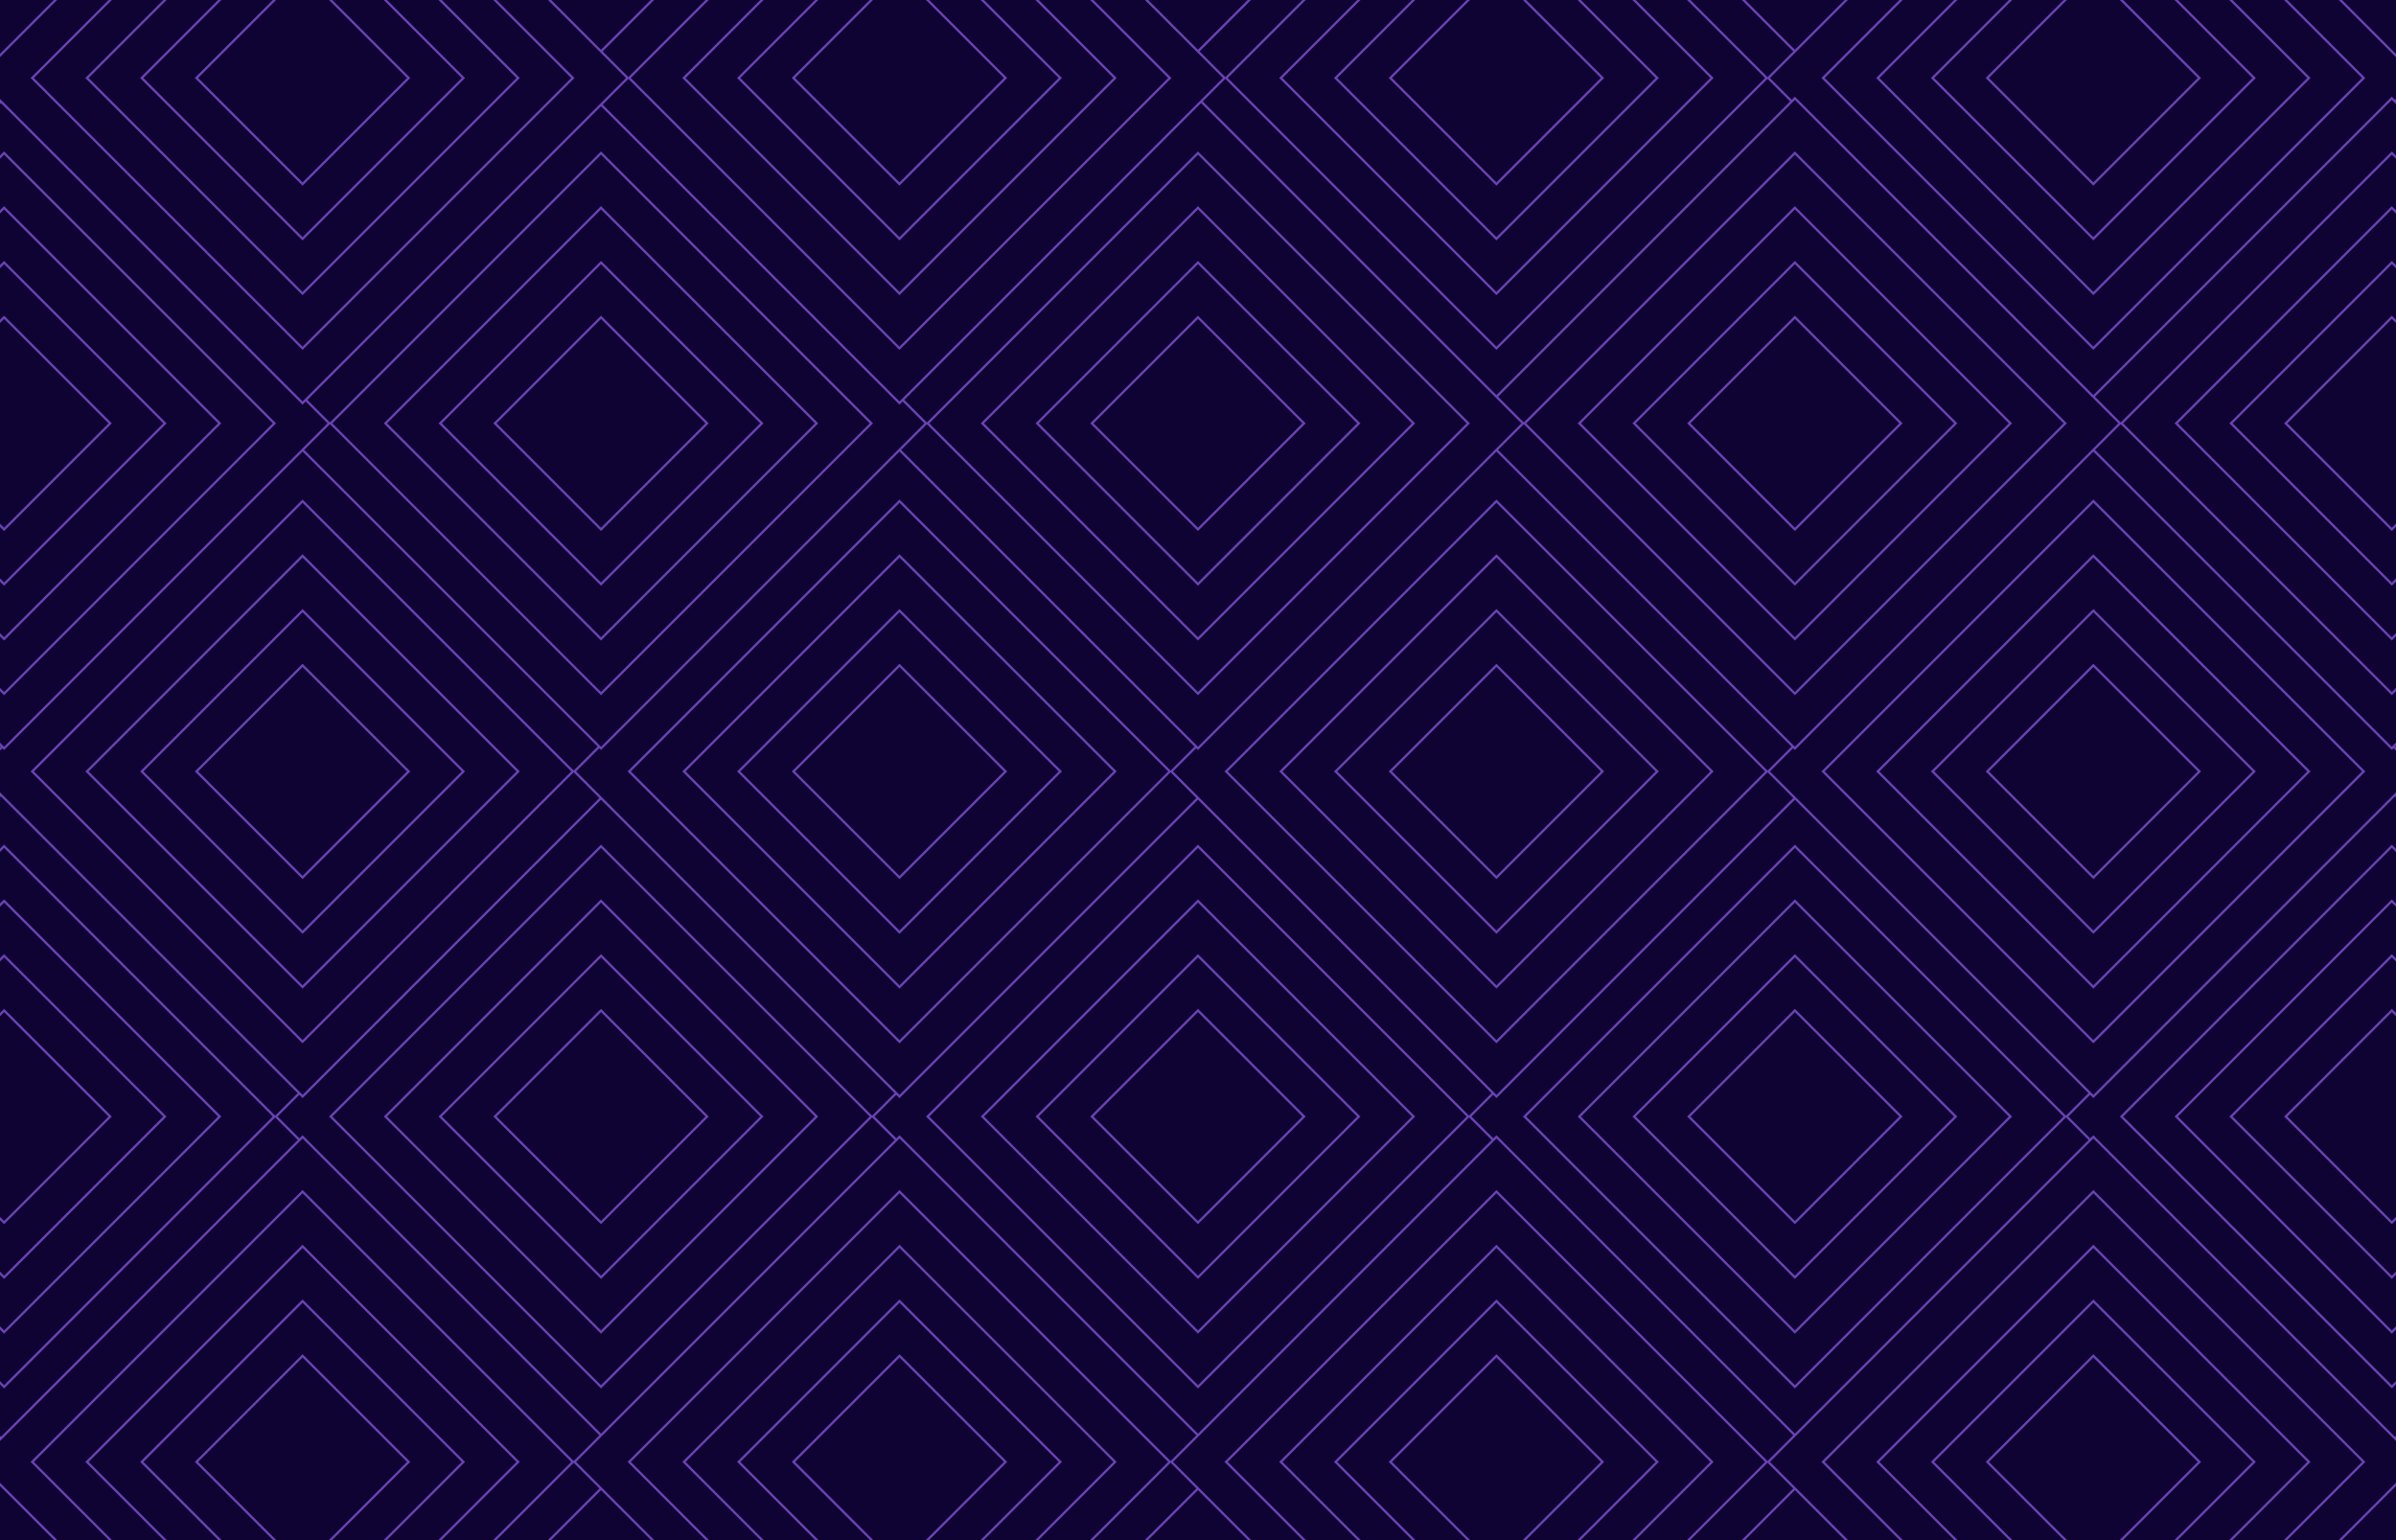 <svg id="efwgtod5npcn1" xmlns="http://www.w3.org/2000/svg" xmlns:xlink="http://www.w3.org/1999/xlink" viewBox="0 0 1400 900" shape-rendering="geometricPrecision" text-rendering="geometricPrecision" width="1400" height="900"><style><![CDATA[#efwgtod5npcn4_tr {animation: efwgtod5npcn4_tr__tr 5000ms linear infinite normal forwards}@keyframes efwgtod5npcn4_tr__tr { 0% {transform: translate(840.02px,125.13px) rotate(0deg)} 100% {transform: translate(840.02px,125.13px) rotate(90deg)} }#efwgtod5npcn4_ts {animation: efwgtod5npcn4_ts__ts 5000ms linear infinite normal forwards}@keyframes efwgtod5npcn4_ts__ts { 0% {transform: scale(1.09,1.09)} 50% {transform: scale(0.6,0.6)} 100% {transform: scale(1.09,1.09)} }#efwgtod5npcn4 {animation: efwgtod5npcn4_s_w 5000ms linear infinite normal forwards}@keyframes efwgtod5npcn4_s_w { 0% {stroke-width: 1} 100% {stroke-width: 1} }#efwgtod5npcn5_tr {animation: efwgtod5npcn5_tr__tr 5000ms linear infinite normal forwards}@keyframes efwgtod5npcn5_tr__tr { 0% {transform: translate(1120.175px,125.13px) rotate(0deg)} 100% {transform: translate(1120.175px,125.13px) rotate(90deg)} }#efwgtod5npcn5_ts {animation: efwgtod5npcn5_ts__ts 5000ms linear infinite normal forwards}@keyframes efwgtod5npcn5_ts__ts { 0% {transform: scale(1.09,1.09)} 50% {transform: scale(0.6,0.6)} 100% {transform: scale(1.09,1.09)} }#efwgtod5npcn5 {animation: efwgtod5npcn5_s_w 5000ms linear infinite normal forwards}@keyframes efwgtod5npcn5_s_w { 0% {stroke-width: 1} 100% {stroke-width: 1} }#efwgtod5npcn6_tr {animation: efwgtod5npcn6_tr__tr 5000ms linear infinite normal forwards}@keyframes efwgtod5npcn6_tr__tr { 0% {transform: translate(139.64px,612.595px) rotate(0deg)} 100% {transform: translate(139.64px,612.595px) rotate(90deg)} }#efwgtod5npcn6_ts {animation: efwgtod5npcn6_ts__ts 5000ms linear infinite normal forwards}@keyframes efwgtod5npcn6_ts__ts { 0% {transform: scale(1.09,1.09)} 50% {transform: scale(0.6,0.6)} 100% {transform: scale(1.09,1.09)} }#efwgtod5npcn6 {animation: efwgtod5npcn6_s_w 5000ms linear infinite normal forwards}@keyframes efwgtod5npcn6_s_w { 0% {stroke-width: 1} 100% {stroke-width: 1} }#efwgtod5npcn7_tr {animation: efwgtod5npcn7_tr__tr 5000ms linear infinite normal forwards}@keyframes efwgtod5npcn7_tr__tr { 0% {transform: translate(419.795px,612.595px) rotate(0deg)} 100% {transform: translate(419.795px,612.595px) rotate(90deg)} }#efwgtod5npcn7_ts {animation: efwgtod5npcn7_ts__ts 5000ms linear infinite normal forwards}@keyframes efwgtod5npcn7_ts__ts { 0% {transform: scale(1.09,1.09)} 50% {transform: scale(0.6,0.6)} 100% {transform: scale(1.09,1.09)} }#efwgtod5npcn7 {animation: efwgtod5npcn7_s_w 5000ms linear infinite normal forwards}@keyframes efwgtod5npcn7_s_w { 0% {stroke-width: 1} 100% {stroke-width: 1} }#efwgtod5npcn8_tr {animation: efwgtod5npcn8_tr__tr 5000ms linear infinite normal forwards}@keyframes efwgtod5npcn8_tr__tr { 0% {transform: translate(699.95px,612.595px) rotate(0deg)} 100% {transform: translate(699.95px,612.595px) rotate(90deg)} }#efwgtod5npcn8_ts {animation: efwgtod5npcn8_ts__ts 5000ms linear infinite normal forwards}@keyframes efwgtod5npcn8_ts__ts { 0% {transform: scale(1.09,1.09)} 50% {transform: scale(0.6,0.6)} 100% {transform: scale(1.09,1.09)} }#efwgtod5npcn8 {animation: efwgtod5npcn8_s_w 5000ms linear infinite normal forwards}@keyframes efwgtod5npcn8_s_w { 0% {stroke-width: 1} 100% {stroke-width: 1} }#efwgtod5npcn9_tr {animation: efwgtod5npcn9_tr__tr 5000ms linear infinite normal forwards}@keyframes efwgtod5npcn9_tr__tr { 0% {transform: translate(980.105px,612.595px) rotate(0deg)} 100% {transform: translate(980.105px,612.595px) rotate(90deg)} }#efwgtod5npcn9_ts {animation: efwgtod5npcn9_ts__ts 5000ms linear infinite normal forwards}@keyframes efwgtod5npcn9_ts__ts { 0% {transform: scale(1.09,1.09)} 50% {transform: scale(0.6,0.6)} 100% {transform: scale(1.09,1.09)} }#efwgtod5npcn9 {animation: efwgtod5npcn9_s_w 5000ms linear infinite normal forwards}@keyframes efwgtod5npcn9_s_w { 0% {stroke-width: 1} 100% {stroke-width: 1} }#efwgtod5npcn10_tr {animation: efwgtod5npcn10_tr__tr 5000ms linear infinite normal forwards}@keyframes efwgtod5npcn10_tr__tr { 0% {transform: translate(1260.25px,612.59px) rotate(0deg)} 100% {transform: translate(1260.25px,612.59px) rotate(90deg)} }#efwgtod5npcn10_ts {animation: efwgtod5npcn10_ts__ts 5000ms linear infinite normal forwards}@keyframes efwgtod5npcn10_ts__ts { 0% {transform: scale(1.09,1.09)} 50% {transform: scale(0.6,0.6)} 100% {transform: scale(1.09,1.09)} }#efwgtod5npcn10 {animation: efwgtod5npcn10_s_w 5000ms linear infinite normal forwards}@keyframes efwgtod5npcn10_s_w { 0% {stroke-width: 1} 100% {stroke-width: 1} }#efwgtod5npcn11_tr {animation: efwgtod5npcn11_tr__tr 5000ms linear infinite normal forwards}@keyframes efwgtod5npcn11_tr__tr { 0% {transform: translate(279.725px,774.69px) rotate(0deg)} 100% {transform: translate(279.725px,774.69px) rotate(90deg)} }#efwgtod5npcn11_ts {animation: efwgtod5npcn11_ts__ts 5000ms linear infinite normal forwards}@keyframes efwgtod5npcn11_ts__ts { 0% {transform: scale(1.09,1.09)} 50% {transform: scale(0.6,0.6)} 100% {transform: scale(1.09,1.09)} }#efwgtod5npcn11 {animation: efwgtod5npcn11_s_w 5000ms linear infinite normal forwards}@keyframes efwgtod5npcn11_s_w { 0% {stroke-width: 1} 100% {stroke-width: 1} }#efwgtod5npcn12_tr {animation: efwgtod5npcn12_tr__tr 5000ms linear infinite normal forwards}@keyframes efwgtod5npcn12_tr__tr { 0% {transform: translate(559.88px,774.69px) rotate(0deg)} 100% {transform: translate(559.88px,774.69px) rotate(90deg)} }#efwgtod5npcn12_ts {animation: efwgtod5npcn12_ts__ts 5000ms linear infinite normal forwards}@keyframes efwgtod5npcn12_ts__ts { 0% {transform: scale(1.09,1.09)} 50% {transform: scale(0.6,0.6)} 100% {transform: scale(1.09,1.09)} }#efwgtod5npcn12 {animation: efwgtod5npcn12_s_w 5000ms linear infinite normal forwards}@keyframes efwgtod5npcn12_s_w { 0% {stroke-width: 1} 100% {stroke-width: 1} }#efwgtod5npcn13_tr {animation: efwgtod5npcn13_tr__tr 5000ms linear infinite normal forwards}@keyframes efwgtod5npcn13_tr__tr { 0% {transform: translate(840.035px,774.69px) rotate(0deg)} 100% {transform: translate(840.035px,774.69px) rotate(90deg)} }#efwgtod5npcn13_ts {animation: efwgtod5npcn13_ts__ts 5000ms linear infinite normal forwards}@keyframes efwgtod5npcn13_ts__ts { 0% {transform: scale(1.09,1.09)} 50% {transform: scale(0.6,0.6)} 100% {transform: scale(1.09,1.09)} }#efwgtod5npcn13 {animation: efwgtod5npcn13_s_w 5000ms linear infinite normal forwards}@keyframes efwgtod5npcn13_s_w { 0% {stroke-width: 1} 100% {stroke-width: 1} }#efwgtod5npcn14_tr {animation: efwgtod5npcn14_tr__tr 5000ms linear infinite normal forwards}@keyframes efwgtod5npcn14_tr__tr { 0% {transform: translate(1120.185px,774.69px) rotate(0deg)} 100% {transform: translate(1120.185px,774.69px) rotate(90deg)} }#efwgtod5npcn14_ts {animation: efwgtod5npcn14_ts__ts 5000ms linear infinite normal forwards}@keyframes efwgtod5npcn14_ts__ts { 0% {transform: scale(1.09,1.09)} 50% {transform: scale(0.6,0.6)} 100% {transform: scale(1.09,1.09)} }#efwgtod5npcn14 {animation: efwgtod5npcn14_s_w 5000ms linear infinite normal forwards}@keyframes efwgtod5npcn14_s_w { 0% {stroke-width: 1} 100% {stroke-width: 1} }#efwgtod5npcn15_tr {animation: efwgtod5npcn15_tr__tr 5000ms linear infinite normal forwards}@keyframes efwgtod5npcn15_tr__tr { 0% {transform: translate(279.725px,450.615px) rotate(0deg)} 100% {transform: translate(279.725px,450.615px) rotate(90deg)} }#efwgtod5npcn15_ts {animation: efwgtod5npcn15_ts__ts 5000ms linear infinite normal forwards}@keyframes efwgtod5npcn15_ts__ts { 0% {transform: scale(1.09,1.09)} 50% {transform: scale(0.6,0.6)} 100% {transform: scale(1.09,1.09)} }#efwgtod5npcn15 {animation: efwgtod5npcn15_s_w 5000ms linear infinite normal forwards}@keyframes efwgtod5npcn15_s_w { 0% {stroke-width: 1} 100% {stroke-width: 1} }#efwgtod5npcn16_tr {animation: efwgtod5npcn16_tr__tr 5000ms linear infinite normal forwards}@keyframes efwgtod5npcn16_tr__tr { 0% {transform: translate(559.88px,450.615px) rotate(0deg)} 100% {transform: translate(559.88px,450.615px) rotate(90deg)} }#efwgtod5npcn16_ts {animation: efwgtod5npcn16_ts__ts 5000ms linear infinite normal forwards}@keyframes efwgtod5npcn16_ts__ts { 0% {transform: scale(1.09,1.09)} 50% {transform: scale(0.6,0.6)} 100% {transform: scale(1.09,1.09)} }#efwgtod5npcn16 {animation: efwgtod5npcn16_s_w 5000ms linear infinite normal forwards}@keyframes efwgtod5npcn16_s_w { 0% {stroke-width: 1} 100% {stroke-width: 1} }#efwgtod5npcn17_tr {animation: efwgtod5npcn17_tr__tr 5000ms linear infinite normal forwards}@keyframes efwgtod5npcn17_tr__tr { 0% {transform: translate(840.035px,450.615px) rotate(0deg)} 100% {transform: translate(840.035px,450.615px) rotate(90deg)} }#efwgtod5npcn17_ts {animation: efwgtod5npcn17_ts__ts 5000ms linear infinite normal forwards}@keyframes efwgtod5npcn17_ts__ts { 0% {transform: scale(1.09,1.09)} 50% {transform: scale(0.6,0.6)} 100% {transform: scale(1.09,1.09)} }#efwgtod5npcn17 {animation: efwgtod5npcn17_s_w 5000ms linear infinite normal forwards}@keyframes efwgtod5npcn17_s_w { 0% {stroke-width: 1} 100% {stroke-width: 1} }#efwgtod5npcn18_tr {animation: efwgtod5npcn18_tr__tr 5000ms linear infinite normal forwards}@keyframes efwgtod5npcn18_tr__tr { 0% {transform: translate(1120.185px,450.61px) rotate(0deg)} 100% {transform: translate(1120.185px,450.61px) rotate(90deg)} }#efwgtod5npcn18_ts {animation: efwgtod5npcn18_ts__ts 5000ms linear infinite normal forwards}@keyframes efwgtod5npcn18_ts__ts { 0% {transform: scale(1.09,1.09)} 50% {transform: scale(0.6,0.6)} 100% {transform: scale(1.09,1.09)} }#efwgtod5npcn18 {animation: efwgtod5npcn18_s_w 5000ms linear infinite normal forwards}@keyframes efwgtod5npcn18_s_w { 0% {stroke-width: 1} 100% {stroke-width: 1} }#efwgtod5npcn19_tr {animation: efwgtod5npcn19_tr__tr 5000ms linear infinite normal forwards}@keyframes efwgtod5npcn19_tr__tr { 0% {transform: translate(1260.25px,287.22px) rotate(0deg)} 100% {transform: translate(1260.25px,287.22px) rotate(90deg)} }#efwgtod5npcn19_ts {animation: efwgtod5npcn19_ts__ts 5000ms linear infinite normal forwards}@keyframes efwgtod5npcn19_ts__ts { 0% {transform: scale(1.09,1.09)} 50% {transform: scale(0.6,0.6)} 100% {transform: scale(1.09,1.09)} }#efwgtod5npcn19 {animation: efwgtod5npcn19_s_w 5000ms linear infinite normal forwards}@keyframes efwgtod5npcn19_s_w { 0% {stroke-width: 1} 100% {stroke-width: 1} }#efwgtod5npcn20_tr {animation: efwgtod5npcn20_tr__tr 5000ms linear infinite normal forwards}@keyframes efwgtod5npcn20_tr__tr { 0% {transform: translate(980.105px,287.225px) rotate(0deg)} 100% {transform: translate(980.105px,287.225px) rotate(90deg)} }#efwgtod5npcn20_ts {animation: efwgtod5npcn20_ts__ts 5000ms linear infinite normal forwards}@keyframes efwgtod5npcn20_ts__ts { 0% {transform: scale(1.09,1.09)} 50% {transform: scale(0.6,0.6)} 100% {transform: scale(1.09,1.09)} }#efwgtod5npcn20 {animation: efwgtod5npcn20_s_w 5000ms linear infinite normal forwards}@keyframes efwgtod5npcn20_s_w { 0% {stroke-width: 1} 100% {stroke-width: 1} }#efwgtod5npcn21_tr {animation: efwgtod5npcn21_tr__tr 5000ms linear infinite normal forwards}@keyframes efwgtod5npcn21_tr__tr { 0% {transform: translate(699.95px,287.225px) rotate(0deg)} 100% {transform: translate(699.95px,287.225px) rotate(90deg)} }#efwgtod5npcn21_ts {animation: efwgtod5npcn21_ts__ts 5000ms linear infinite normal forwards}@keyframes efwgtod5npcn21_ts__ts { 0% {transform: scale(1.09,1.09)} 50% {transform: scale(0.6,0.6)} 100% {transform: scale(1.09,1.09)} }#efwgtod5npcn21 {animation: efwgtod5npcn21_s_w 5000ms linear infinite normal forwards}@keyframes efwgtod5npcn21_s_w { 0% {stroke-width: 1} 100% {stroke-width: 1} }#efwgtod5npcn22_tr {animation: efwgtod5npcn22_tr__tr 5000ms linear infinite normal forwards}@keyframes efwgtod5npcn22_tr__tr { 0% {transform: translate(419.795px,287.225px) rotate(0deg)} 100% {transform: translate(419.795px,287.225px) rotate(90deg)} }#efwgtod5npcn22_ts {animation: efwgtod5npcn22_ts__ts 5000ms linear infinite normal forwards}@keyframes efwgtod5npcn22_ts__ts { 0% {transform: scale(1.09,1.09)} 50% {transform: scale(0.6,0.6)} 100% {transform: scale(1.09,1.09)} }#efwgtod5npcn22 {animation: efwgtod5npcn22_s_w 5000ms linear infinite normal forwards}@keyframes efwgtod5npcn22_s_w { 0% {stroke-width: 1} 100% {stroke-width: 1} }#efwgtod5npcn23_tr {animation: efwgtod5npcn23_tr__tr 5000ms linear infinite normal forwards}@keyframes efwgtod5npcn23_tr__tr { 0% {transform: translate(139.64px,287.225px) rotate(0deg)} 100% {transform: translate(139.64px,287.225px) rotate(90deg)} }#efwgtod5npcn23_ts {animation: efwgtod5npcn23_ts__ts 5000ms linear infinite normal forwards}@keyframes efwgtod5npcn23_ts__ts { 0% {transform: scale(1.09,1.09)} 50% {transform: scale(0.6,0.6)} 100% {transform: scale(1.09,1.09)} }#efwgtod5npcn23 {animation: efwgtod5npcn23_s_w 5000ms linear infinite normal forwards}@keyframes efwgtod5npcn23_s_w { 0% {stroke-width: 1} 100% {stroke-width: 1} }#efwgtod5npcn24_tr {animation: efwgtod5npcn24_tr__tr 5000ms linear infinite normal forwards}@keyframes efwgtod5npcn24_tr__tr { 0% {transform: translate(559.865px,125.13px) rotate(0deg)} 100% {transform: translate(559.865px,125.13px) rotate(90deg)} }#efwgtod5npcn24_ts {animation: efwgtod5npcn24_ts__ts 5000ms linear infinite normal forwards}@keyframes efwgtod5npcn24_ts__ts { 0% {transform: scale(1.09,1.09)} 50% {transform: scale(0.6,0.6)} 100% {transform: scale(1.09,1.09)} }#efwgtod5npcn24 {animation: efwgtod5npcn24_s_w 5000ms linear infinite normal forwards}@keyframes efwgtod5npcn24_s_w { 0% {stroke-width: 1} 100% {stroke-width: 1} }#efwgtod5npcn25_tr {animation: efwgtod5npcn25_tr__tr 5000ms linear infinite normal forwards}@keyframes efwgtod5npcn25_tr__tr { 0% {transform: translate(279.71px,125.13px) rotate(0deg)} 100% {transform: translate(279.71px,125.13px) rotate(90deg)} }#efwgtod5npcn25_ts {animation: efwgtod5npcn25_ts__ts 5000ms linear infinite normal forwards}@keyframes efwgtod5npcn25_ts__ts { 0% {transform: scale(1.09,1.09)} 50% {transform: scale(0.6,0.6)} 100% {transform: scale(1.09,1.09)} }#efwgtod5npcn25 {animation: efwgtod5npcn25_s_w 5000ms linear infinite normal forwards}@keyframes efwgtod5npcn25_s_w { 0% {stroke-width: 1} 100% {stroke-width: 1} }]]></style><rect id="efwgtod5npcn2" width="1400" height="900" rx="0" ry="0" fill="rgb(14,3,51)" stroke="none" stroke-width="1"/><g id="efwgtod5npcn3" transform="matrix(1.245 0 0 1.245 -171.459 -110.21)"><g id="efwgtod5npcn4_tr" transform="translate(840.02,125.13) rotate(0)"><g id="efwgtod5npcn4_ts" transform="scale(1.09,1.09)"><path id="efwgtod5npcn4" d="M840.02,170.79L794.35,125.12L840.02,79.45L885.69,125.12L840.02,170.79ZM909.26,125.13L840.02,55.89L770.78,125.13L840.02,194.37L909.26,125.13ZM932.84,125.13L840.02,32.31L747.2,125.13L840.02,217.95L932.84,125.13ZM956.41,125.13L840.02,8.73L723.63,125.13L840.02,241.52L956.41,125.13ZM979.99,125.13L840.02,-14.84L700.05,125.13L840.02,265.1L979.99,125.13Z" transform="translate(-840.02,-125.13)" fill="rgb(14,3,51)" stroke="rgb(106,67,179)" stroke-width="1" stroke-miterlimit="10"/></g></g><g id="efwgtod5npcn5_tr" transform="translate(1120.175,125.13) rotate(0)"><g id="efwgtod5npcn5_ts" transform="scale(1.09,1.09)"><path id="efwgtod5npcn5" d="M1120.17,170.79L1074.5,125.12L1120.17,79.45L1165.84,125.12L1120.17,170.79ZM1189.41,125.13L1120.17,55.89L1050.93,125.13L1120.17,194.37L1189.41,125.13ZM1212.99,125.13L1120.17,32.31L1027.35,125.13L1120.17,217.95L1212.99,125.13ZM1236.56,125.13L1120.17,8.73L1003.78,125.12L1120.17,241.51L1236.56,125.13ZM1260.14,125.13L1120.17,-14.84L980.21,125.13L1120.18,265.1L1260.14,125.13Z" transform="translate(-1120.175,-125.13)" fill="rgb(14,3,51)" stroke="rgb(106,67,179)" stroke-width="1" stroke-miterlimit="10"/></g></g><g id="efwgtod5npcn6_tr" transform="translate(139.64,612.595) rotate(0)"><g id="efwgtod5npcn6_ts" transform="scale(1.09,1.09)"><path id="efwgtod5npcn6" d="M139.64,658.26L93.97,612.59L139.64,566.92L185.31,612.59L139.64,658.26ZM208.88,612.59L139.64,543.35L70.4,612.59L139.64,681.83L208.88,612.59ZM232.46,612.59L139.64,519.77L46.82,612.59L139.64,705.41L232.46,612.59ZM256.03,612.59L139.64,496.2L23.25,612.59L139.64,728.98L256.03,612.59ZM279.61,612.59L139.64,472.63L-0.33,612.59L139.64,752.56L279.61,612.59Z" transform="translate(-139.64,-612.595)" fill="rgb(14,3,51)" stroke="rgb(106,67,179)" stroke-width="1" stroke-miterlimit="10"/></g></g><g id="efwgtod5npcn7_tr" transform="translate(419.795,612.595) rotate(0)"><g id="efwgtod5npcn7_ts" transform="scale(1.09,1.09)"><path id="efwgtod5npcn7" d="M419.79,658.26L374.12,612.59L419.79,566.92L465.46,612.59L419.79,658.26ZM489.04,612.59L419.8,543.35L350.56,612.59L419.8,681.83L489.04,612.59ZM512.61,612.59L419.79,519.77L326.97,612.59L419.79,705.41L512.61,612.59ZM536.19,612.59L419.79,496.2L303.4,612.59L419.79,728.98L536.19,612.59ZM559.76,612.59L419.79,472.63L279.83,612.59L419.8,752.56L559.76,612.59Z" transform="translate(-419.795,-612.595)" fill="rgb(14,3,51)" stroke="rgb(106,67,179)" stroke-width="1" stroke-miterlimit="10"/></g></g><g id="efwgtod5npcn8_tr" transform="translate(699.95,612.595) rotate(0)"><g id="efwgtod5npcn8_ts" transform="scale(1.09,1.09)"><path id="efwgtod5npcn8" d="M699.95,658.26L654.28,612.59L699.95,566.92L745.62,612.59L699.95,658.26ZM769.19,612.59L699.95,543.35L630.71,612.59L699.95,681.83L769.19,612.59ZM792.77,612.59L699.95,519.77L607.13,612.59L699.95,705.41L792.77,612.59ZM816.34,612.59L699.95,496.2L583.56,612.59L699.95,728.98L816.34,612.59ZM839.92,612.59L699.95,472.63L559.98,612.59L699.95,752.56L839.92,612.59Z" transform="translate(-699.95,-612.595)" fill="rgb(14,3,51)" stroke="rgb(106,67,179)" stroke-width="1" stroke-miterlimit="10"/></g></g><g id="efwgtod5npcn9_tr" transform="translate(980.105,612.595) rotate(0)"><g id="efwgtod5npcn9_ts" transform="scale(1.09,1.09)"><path id="efwgtod5npcn9" d="M980.1,658.26L934.43,612.59L980.1,566.92L1025.77,612.59L980.1,658.26ZM1049.34,612.59L980.1,543.35L910.86,612.59L980.1,681.83L1049.34,612.59ZM1072.92,612.59L980.1,519.77L887.28,612.59L980.1,705.41L1072.92,612.59ZM1096.49,612.59L980.1,496.2L863.71,612.59L980.1,728.98L1096.49,612.59ZM1120.07,612.59L980.1,472.63L840.14,612.59L980.1,752.56L1120.07,612.59Z" transform="translate(-980.105,-612.595)" fill="rgb(14,3,51)" stroke="rgb(106,67,179)" stroke-width="1" stroke-miterlimit="10"/></g></g><g id="efwgtod5npcn10_tr" transform="translate(1260.25,612.59) rotate(0)"><g id="efwgtod5npcn10_ts" transform="scale(1.09,1.09)"><path id="efwgtod5npcn10" d="M1260.26,658.26L1214.59,612.59L1260.26,566.92L1305.93,612.59L1260.26,658.26ZM1329.5,612.59L1260.26,543.35L1191.02,612.59L1260.26,681.83L1329.5,612.59ZM1353.07,612.59L1260.25,519.77L1167.43,612.59L1260.25,705.41L1353.07,612.59ZM1376.65,612.59L1260.26,496.2L1143.87,612.59L1260.26,728.98L1376.65,612.59ZM1400.22,612.59L1260.25,472.62L1120.28,612.59L1260.25,752.56L1400.22,612.59Z" transform="translate(-1260.25,-612.59)" fill="rgb(14,3,51)" stroke="rgb(106,67,179)" stroke-width="1" stroke-miterlimit="10"/></g></g><g id="efwgtod5npcn11_tr" transform="translate(279.725,774.69) rotate(0)"><g id="efwgtod5npcn11_ts" transform="scale(1.09,1.09)"><path id="efwgtod5npcn11" d="M279.72,820.36L234.05,774.69L279.72,729.02L325.39,774.69L279.72,820.36ZM348.97,774.69L279.73,705.45L210.49,774.69L279.73,843.93L348.97,774.69ZM372.54,774.69L279.72,681.87L186.9,774.69L279.72,867.51L372.54,774.69ZM396.12,774.69L279.72,658.3L163.33,774.69L279.72,891.08L396.12,774.69ZM419.69,774.69L279.72,634.72L139.76,774.69L279.73,914.66L419.69,774.69Z" transform="translate(-279.725,-774.69)" fill="rgb(14,3,51)" stroke="rgb(106,67,179)" stroke-width="1" stroke-miterlimit="10"/></g></g><g id="efwgtod5npcn12_tr" transform="translate(559.88,774.69) rotate(0)"><g id="efwgtod5npcn12_ts" transform="scale(1.09,1.09)"><path id="efwgtod5npcn12" d="M559.88,820.36L514.21,774.69L559.88,729.02L605.55,774.69L559.88,820.36ZM629.12,774.69L559.88,705.45L490.64,774.69L559.88,843.93L629.12,774.69ZM652.7,774.69L559.88,681.87L467.06,774.69L559.88,867.51L652.7,774.69ZM676.27,774.69L559.88,658.3L443.49,774.69L559.88,891.08L676.27,774.69ZM699.85,774.69L559.88,634.72L419.91,774.69L559.88,914.66L699.85,774.69Z" transform="translate(-559.88,-774.69)" fill="rgb(14,3,51)" stroke="rgb(106,67,179)" stroke-width="1" stroke-miterlimit="10"/></g></g><g id="efwgtod5npcn13_tr" transform="translate(840.035,774.69) rotate(0)"><g id="efwgtod5npcn13_ts" transform="scale(1.09,1.09)"><path id="efwgtod5npcn13" d="M840.03,820.36L794.36,774.69L840.03,729.02L885.7,774.69L840.03,820.36ZM909.27,774.69L840.03,705.45L770.79,774.69L840.03,843.93L909.27,774.69ZM932.85,774.69L840.03,681.87L747.21,774.69L840.03,867.51L932.85,774.69ZM956.42,774.69L840.03,658.3L723.64,774.69L840.03,891.08L956.42,774.69ZM980,774.69L840.03,634.72L700.07,774.69L840.04,914.66L980,774.69Z" transform="translate(-840.035,-774.69)" fill="rgb(14,3,51)" stroke="rgb(106,67,179)" stroke-width="1" stroke-miterlimit="10"/></g></g><g id="efwgtod5npcn14_tr" transform="translate(1120.185,774.69) rotate(0)"><g id="efwgtod5npcn14_ts" transform="scale(1.09,1.09)"><path id="efwgtod5npcn14" d="M1120.19,820.36L1074.52,774.69L1120.19,729.02L1165.86,774.69L1120.19,820.36ZM1189.43,774.69L1120.19,705.45L1050.95,774.69L1120.19,843.93L1189.43,774.69ZM1213,774.69L1120.18,681.87L1027.36,774.69L1120.18,867.51L1213,774.69ZM1236.58,774.69L1120.19,658.3L1003.8,774.69L1120.19,891.08L1236.58,774.69ZM1260.15,774.69L1120.18,634.72L980.22,774.69L1120.19,914.66L1260.15,774.69Z" transform="translate(-1120.185,-774.69)" fill="rgb(14,3,51)" stroke="rgb(106,67,179)" stroke-width="1" stroke-miterlimit="10"/></g></g><g id="efwgtod5npcn15_tr" transform="translate(279.725,450.615) rotate(0)"><g id="efwgtod5npcn15_ts" transform="scale(1.09,1.09)"><path id="efwgtod5npcn15" d="M279.72,496.28L234.05,450.61L279.72,404.94L325.39,450.61L279.72,496.28ZM348.97,450.61L279.73,381.37L210.49,450.61L279.73,519.85L348.97,450.61ZM372.54,450.61L279.72,357.79L186.9,450.61L279.72,543.43L372.54,450.61ZM396.12,450.61L279.72,334.22L163.33,450.61L279.72,567L396.12,450.61ZM419.69,450.61L279.72,310.65L139.76,450.61L279.73,590.58L419.69,450.61Z" transform="translate(-279.725,-450.615)" fill="rgb(14,3,51)" stroke="rgb(106,67,179)" stroke-width="1" stroke-miterlimit="10"/></g></g><g id="efwgtod5npcn16_tr" transform="translate(559.88,450.615) rotate(0)"><g id="efwgtod5npcn16_ts" transform="scale(1.09,1.09)"><path id="efwgtod5npcn16" d="M559.88,496.28L514.21,450.61L559.88,404.94L605.55,450.61L559.88,496.28ZM629.12,450.61L559.88,381.37L490.64,450.61L559.88,519.85L629.12,450.61ZM652.7,450.61L559.88,357.79L467.06,450.61L559.88,543.43L652.7,450.61ZM676.27,450.61L559.88,334.22L443.49,450.61L559.88,567L676.27,450.61ZM699.85,450.61L559.88,310.65L419.91,450.61L559.88,590.58L699.85,450.61Z" transform="translate(-559.88,-450.615)" fill="rgb(14,3,51)" stroke="rgb(106,67,179)" stroke-width="1" stroke-miterlimit="10"/></g></g><g id="efwgtod5npcn17_tr" transform="translate(840.035,450.615) rotate(0)"><g id="efwgtod5npcn17_ts" transform="scale(1.09,1.09)"><path id="efwgtod5npcn17" d="M840.03,496.28L794.36,450.61L840.03,404.94L885.7,450.61L840.03,496.28ZM909.27,450.61L840.03,381.37L770.79,450.61L840.03,519.85L909.27,450.61ZM932.85,450.61L840.03,357.79L747.21,450.61L840.03,543.43L932.85,450.61ZM956.42,450.61L840.03,334.22L723.64,450.61L840.03,567L956.42,450.61ZM980,450.61L840.03,310.65L700.07,450.61L840.04,590.58L980,450.61Z" transform="translate(-840.035,-450.615)" fill="rgb(14,3,51)" stroke="rgb(106,67,179)" stroke-width="1" stroke-miterlimit="10"/></g></g><g id="efwgtod5npcn18_tr" transform="translate(1120.185,450.61) rotate(0)"><g id="efwgtod5npcn18_ts" transform="scale(1.09,1.09)"><path id="efwgtod5npcn18" d="M1120.19,496.28L1074.52,450.61L1120.19,404.94L1165.86,450.61L1120.19,496.28ZM1189.43,450.61L1120.19,381.37L1050.95,450.61L1120.19,519.85L1189.43,450.61ZM1213,450.61L1120.18,357.79L1027.36,450.61L1120.18,543.43L1213,450.61ZM1236.58,450.61L1120.19,334.22L1003.8,450.61L1120.19,567L1236.58,450.61ZM1260.15,450.61L1120.18,310.64L980.22,450.61L1120.19,590.58L1260.15,450.61Z" transform="translate(-1120.185,-450.61)" fill="rgb(14,3,51)" stroke="rgb(106,67,179)" stroke-width="1" stroke-miterlimit="10"/></g></g><g id="efwgtod5npcn19_tr" transform="translate(1260.25,287.22) rotate(0)"><g id="efwgtod5npcn19_ts" transform="scale(1.09,1.09)"><path id="efwgtod5npcn19" d="M1260.26,332.89L1214.59,287.22L1260.26,241.55L1305.93,287.22L1260.26,332.89ZM1329.5,287.22L1260.26,217.98L1191.02,287.22L1260.26,356.46L1329.5,287.22ZM1353.07,287.22L1260.25,194.4L1167.43,287.22L1260.25,380.04L1353.07,287.22ZM1376.65,287.22L1260.26,170.83L1143.87,287.22L1260.26,403.61L1376.65,287.22ZM1400.22,287.22L1260.25,147.25L1120.28,287.22L1260.25,427.19L1400.22,287.22Z" transform="translate(-1260.25,-287.22)" fill="rgb(14,3,51)" stroke="rgb(106,67,179)" stroke-width="1" stroke-miterlimit="10"/></g></g><g id="efwgtod5npcn20_tr" transform="translate(980.105,287.225) rotate(0)"><g id="efwgtod5npcn20_ts" transform="scale(1.09,1.09)"><path id="efwgtod5npcn20" d="M980.1,332.89L934.43,287.22L980.1,241.55L1025.77,287.22L980.1,332.89ZM1049.34,287.22L980.1,217.98L910.86,287.22L980.1,356.46L1049.34,287.22ZM1072.92,287.22L980.1,194.4L887.28,287.22L980.1,380.04L1072.92,287.22ZM1096.49,287.22L980.1,170.83L863.71,287.22L980.1,403.61L1096.49,287.22ZM1120.07,287.22L980.1,147.26L840.14,287.22L980.1,427.19L1120.07,287.22Z" transform="translate(-980.105,-287.225)" fill="rgb(14,3,51)" stroke="rgb(106,67,179)" stroke-width="1" stroke-miterlimit="10"/></g></g><g id="efwgtod5npcn21_tr" transform="translate(699.95,287.225) rotate(0)"><g id="efwgtod5npcn21_ts" transform="scale(1.09,1.09)"><path id="efwgtod5npcn21" d="M699.95,332.89L654.28,287.22L699.95,241.55L745.62,287.22L699.95,332.89ZM769.19,287.22L699.95,217.98L630.71,287.22L699.95,356.46L769.19,287.22ZM792.77,287.22L699.95,194.4L607.13,287.22L699.95,380.04L792.77,287.22ZM816.34,287.22L699.95,170.83L583.56,287.22L699.95,403.61L816.34,287.22ZM839.92,287.22L699.95,147.26L559.98,287.22L699.95,427.19L839.92,287.22Z" transform="translate(-699.95,-287.225)" fill="rgb(14,3,51)" stroke="rgb(106,67,179)" stroke-width="1" stroke-miterlimit="10"/></g></g><g id="efwgtod5npcn22_tr" transform="translate(419.795,287.225) rotate(0)"><g id="efwgtod5npcn22_ts" transform="scale(1.09,1.09)"><path id="efwgtod5npcn22" d="M419.79,332.89L374.12,287.22L419.79,241.55L465.46,287.22L419.79,332.89ZM489.04,287.22L419.8,217.98L350.56,287.22L419.8,356.46L489.04,287.22ZM512.61,287.22L419.79,194.4L326.97,287.22L419.79,380.04L512.61,287.22ZM536.19,287.22L419.79,170.83L303.4,287.22L419.79,403.61L536.19,287.22ZM559.76,287.22L419.79,147.26L279.83,287.22L419.8,427.19L559.76,287.22Z" transform="translate(-419.795,-287.225)" fill="rgb(14,3,51)" stroke="rgb(106,67,179)" stroke-width="1" stroke-miterlimit="10"/></g></g><g id="efwgtod5npcn23_tr" transform="translate(139.64,287.225) rotate(0)"><g id="efwgtod5npcn23_ts" transform="scale(1.09,1.09)"><path id="efwgtod5npcn23" d="M139.64,332.89L93.97,287.22L139.64,241.55L185.31,287.22L139.64,332.89ZM208.88,287.22L139.64,217.98L70.4,287.22L139.64,356.46L208.88,287.22ZM232.46,287.22L139.64,194.4L46.82,287.22L139.64,380.04L232.46,287.22ZM256.03,287.22L139.64,170.83L23.25,287.22L139.64,403.61L256.03,287.22ZM279.61,287.22L139.64,147.26L-0.33,287.22L139.64,427.19L279.61,287.22Z" transform="translate(-139.64,-287.225)" fill="rgb(14,3,51)" stroke="rgb(106,67,179)" stroke-width="1" stroke-miterlimit="10"/></g></g><g id="efwgtod5npcn24_tr" transform="translate(559.865,125.13) rotate(0)"><g id="efwgtod5npcn24_ts" transform="scale(1.09,1.09)"><path id="efwgtod5npcn24" d="M559.86,170.79L514.19,125.12L559.86,79.45L605.53,125.12L559.86,170.79ZM629.11,125.13L559.87,55.89L490.63,125.13L559.87,194.37L629.11,125.13ZM652.68,125.13L559.86,32.31L467.04,125.13L559.86,217.95L652.68,125.13ZM676.26,125.13L559.86,8.73L443.47,125.13L559.86,241.52L676.26,125.13ZM699.83,125.13L559.86,-14.84L419.9,125.13L559.87,265.1L699.83,125.13Z" transform="translate(-559.865,-125.13)" fill="rgb(14,3,51)" stroke="rgb(106,67,179)" stroke-width="1" stroke-miterlimit="10"/></g></g><g id="efwgtod5npcn25_tr" transform="translate(279.71,125.13) rotate(0)"><g id="efwgtod5npcn25_ts" transform="scale(1.09,1.09)"><path id="efwgtod5npcn25" d="M279.71,170.79L234.04,125.12L279.71,79.45L325.38,125.12L279.71,170.79ZM348.95,125.13L279.71,55.89L210.47,125.13L279.71,194.37L348.95,125.13ZM372.53,125.13L279.71,32.31L186.89,125.13L279.71,217.95L372.53,125.13ZM396.1,125.13L279.71,8.73L163.32,125.13L279.71,241.52L396.1,125.13ZM419.68,125.13L279.71,-14.84L139.74,125.13L279.71,265.1L419.68,125.13Z" transform="translate(-279.71,-125.13)" fill="rgb(14,3,51)" stroke="rgb(106,67,179)" stroke-width="1" stroke-miterlimit="10"/></g></g></g></svg>